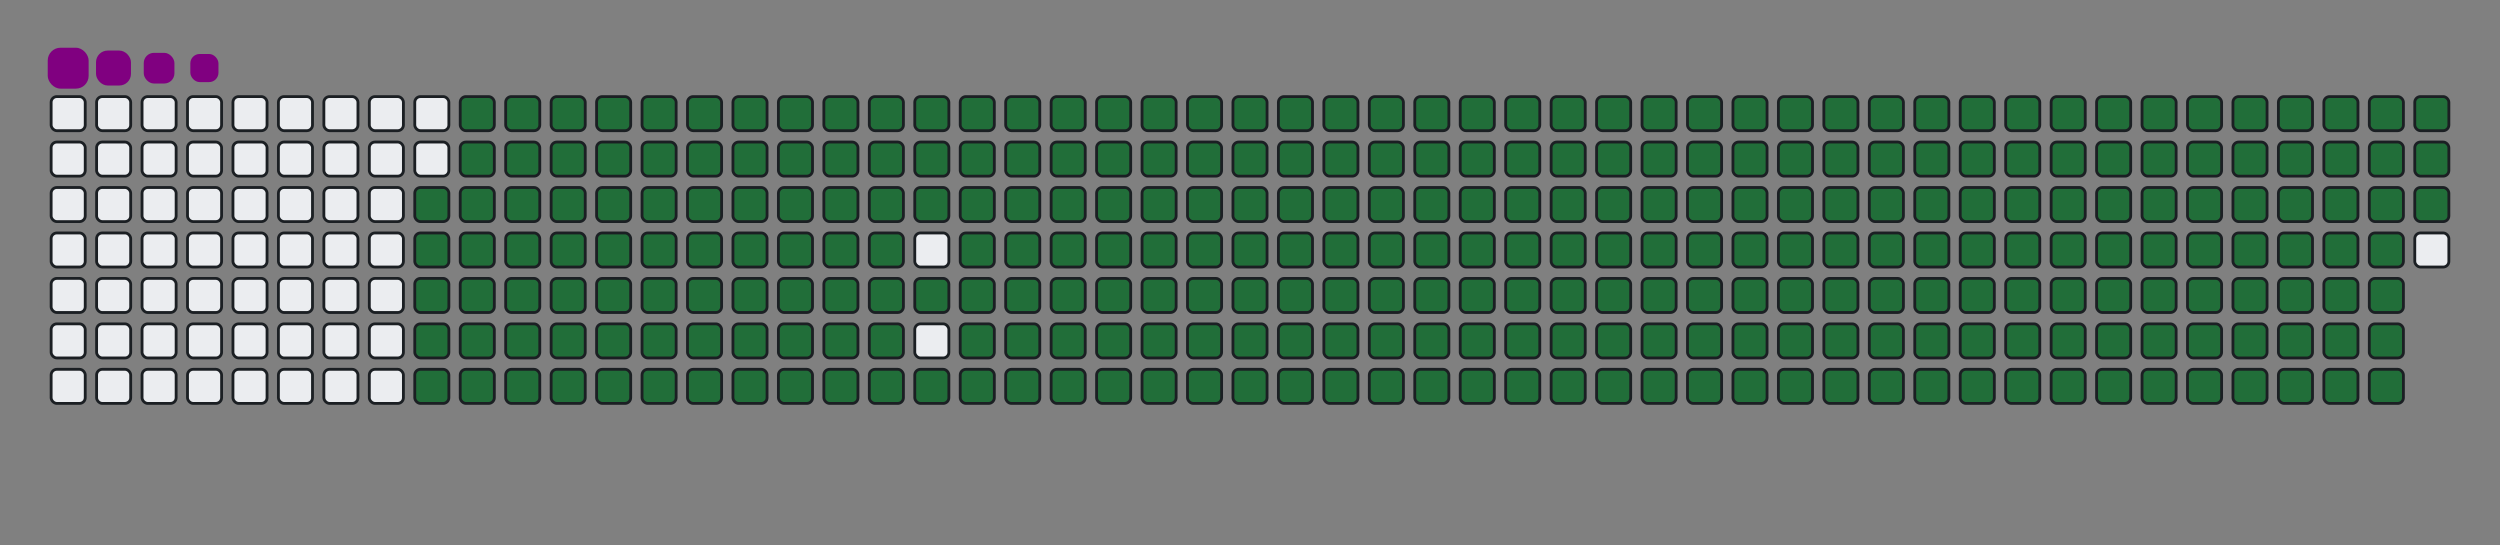 <svg viewBox="-16 -32 880 192" width="880" height="192" xmlns="http://www.w3.org/2000/svg"><rect x="-16" y="-32" width="880" height="192" fill="#808080" stroke="none"/><desc>Generated with https://github.com/Platane/snk</desc><style>:root{--cb:#1b1f230a;--cs:purple;--ce:#ebedf0;--c0:#ebedf0;--c1:#9be9a8;--c2:#40c463;--c3:#30a14e;--c4:#216e39}.c{shape-rendering:geometricPrecision;fill:#ebedf0;stroke-width:1px;stroke:#1b1f230a;animation:none 38300ms linear infinite;width:12px;height:12px}@keyframes c0{48.82%{fill:#216e39}48.84%,100%{fill:#ebedf0}}.c.c0{fill:#216e39;animation-name:c0}@keyframes c1{48.55%{fill:#216e39}48.57%,100%{fill:#ebedf0}}.c.c1{fill:#216e39;animation-name:c1}@keyframes c2{72.31%{fill:#216e39}72.33%,100%{fill:#ebedf0}}.c.c2{fill:#216e39;animation-name:c2}@keyframes c3{72.05%{fill:#216e39}72.07%,100%{fill:#ebedf0}}.c.c3{fill:#216e39;animation-name:c3}@keyframes c4{95.81%{fill:#216e39}95.83%,100%{fill:#ebedf0}}.c.c4{fill:#216e39;animation-name:c4}@keyframes c5{2.6%{fill:#216e39}2.62%,100%{fill:#ebedf0}}.c.c5{fill:#216e39;animation-name:c5}@keyframes c6{25.32%{fill:#216e39}25.34%,100%{fill:#ebedf0}}.c.c6{fill:#216e39;animation-name:c6}@keyframes c7{25.58%{fill:#216e39}25.6%,100%{fill:#ebedf0}}.c.c7{fill:#216e39;animation-name:c7}@keyframes c8{48.29%{fill:#216e39}48.31%,100%{fill:#ebedf0}}.c.c8{fill:#216e39;animation-name:c8}@keyframes c9{49.6%{fill:#216e39}49.62%,100%{fill:#ebedf0}}.c.c9{fill:#216e39;animation-name:c9}@keyframes ca{71.79%{fill:#216e39}71.81%,100%{fill:#ebedf0}}.c.ca{fill:#216e39;animation-name:ca}@keyframes cb{73.1%{fill:#216e39}73.12%,100%{fill:#ebedf0}}.c.cb{fill:#216e39;animation-name:cb}@keyframes cc{2.86%{fill:#216e39}2.88%,100%{fill:#ebedf0}}.c.cc{fill:#216e39;animation-name:cc}@keyframes cd{25.06%{fill:#216e39}25.08%,100%{fill:#ebedf0}}.c.cd{fill:#216e39;animation-name:cd}@keyframes ce{25.84%{fill:#216e39}25.86%,100%{fill:#ebedf0}}.c.ce{fill:#216e39;animation-name:ce}@keyframes cf{48.03%{fill:#216e39}48.05%,100%{fill:#ebedf0}}.c.cf{fill:#216e39;animation-name:cf}@keyframes cg{49.86%{fill:#216e39}49.88%,100%{fill:#ebedf0}}.c.cg{fill:#216e39;animation-name:cg}@keyframes ch{71.53%{fill:#216e39}71.55%,100%{fill:#ebedf0}}.c.ch{fill:#216e39;animation-name:ch}@keyframes ci{73.36%{fill:#216e39}73.38%,100%{fill:#ebedf0}}.c.ci{fill:#216e39;animation-name:ci}@keyframes cj{3.12%{fill:#216e39}3.14%,100%{fill:#ebedf0}}.c.cj{fill:#216e39;animation-name:cj}@keyframes ck{24.79%{fill:#216e39}24.81%,100%{fill:#ebedf0}}.c.ck{fill:#216e39;animation-name:ck}@keyframes cl{26.1%{fill:#216e39}26.12%,100%{fill:#ebedf0}}.c.cl{fill:#216e39;animation-name:cl}@keyframes cm{47.77%{fill:#216e39}47.79%,100%{fill:#ebedf0}}.c.cm{fill:#216e39;animation-name:cm}@keyframes cn{50.12%{fill:#216e39}50.14%,100%{fill:#ebedf0}}.c.cn{fill:#216e39;animation-name:cn}@keyframes co{71.27%{fill:#216e39}71.29%,100%{fill:#ebedf0}}.c.co{fill:#216e39;animation-name:co}@keyframes cp{73.62%{fill:#216e39}73.64%,100%{fill:#ebedf0}}.c.cp{fill:#216e39;animation-name:cp}@keyframes cq{3.38%{fill:#216e39}3.4%,100%{fill:#ebedf0}}.c.cq{fill:#216e39;animation-name:cq}@keyframes cr{24.53%{fill:#216e39}24.55%,100%{fill:#ebedf0}}.c.cr{fill:#216e39;animation-name:cr}@keyframes cs{26.36%{fill:#216e39}26.38%,100%{fill:#ebedf0}}.c.cs{fill:#216e39;animation-name:cs}@keyframes ct{47.51%{fill:#216e39}47.53%,100%{fill:#ebedf0}}.c.ct{fill:#216e39;animation-name:ct}@keyframes cu{50.38%{fill:#216e39}50.4%,100%{fill:#ebedf0}}.c.cu{fill:#216e39;animation-name:cu}@keyframes cv{71.01%{fill:#216e39}71.03%,100%{fill:#ebedf0}}.c.cv{fill:#216e39;animation-name:cv}@keyframes cw{73.88%{fill:#216e39}73.9%,100%{fill:#ebedf0}}.c.cw{fill:#216e39;animation-name:cw}@keyframes cx{3.65%{fill:#216e39}3.67%,100%{fill:#ebedf0}}.c.cx{fill:#216e39;animation-name:cx}@keyframes cy{24.27%{fill:#216e39}24.29%,100%{fill:#ebedf0}}.c.cy{fill:#216e39;animation-name:cy}@keyframes cz{26.62%{fill:#216e39}26.64%,100%{fill:#ebedf0}}.c.cz{fill:#216e39;animation-name:cz}@keyframes c10{47.25%{fill:#216e39}47.27%,100%{fill:#ebedf0}}.c.c10{fill:#216e39;animation-name:c10}@keyframes c11{50.64%{fill:#216e39}50.66%,100%{fill:#ebedf0}}.c.c11{fill:#216e39;animation-name:c11}@keyframes c12{70.75%{fill:#216e39}70.77%,100%{fill:#ebedf0}}.c.c12{fill:#216e39;animation-name:c12}@keyframes c13{74.14%{fill:#216e39}74.16%,100%{fill:#ebedf0}}.c.c13{fill:#216e39;animation-name:c13}@keyframes c14{3.91%{fill:#216e39}3.93%,100%{fill:#ebedf0}}.c.c14{fill:#216e39;animation-name:c14}@keyframes c15{24.01%{fill:#216e39}24.03%,100%{fill:#ebedf0}}.c.c15{fill:#216e39;animation-name:c15}@keyframes c16{26.88%{fill:#216e39}26.9%,100%{fill:#ebedf0}}.c.c16{fill:#216e39;animation-name:c16}@keyframes c17{46.99%{fill:#216e39}47.01%,100%{fill:#ebedf0}}.c.c17{fill:#216e39;animation-name:c17}@keyframes c18{50.9%{fill:#216e39}50.92%,100%{fill:#ebedf0}}.c.c18{fill:#216e39;animation-name:c18}@keyframes c19{70.49%{fill:#216e39}70.51%,100%{fill:#ebedf0}}.c.c19{fill:#216e39;animation-name:c19}@keyframes c1a{74.4%{fill:#216e39}74.42%,100%{fill:#ebedf0}}.c.c1a{fill:#216e39;animation-name:c1a}@keyframes c1b{4.17%{fill:#216e39}4.19%,100%{fill:#ebedf0}}.c.c1b{fill:#216e39;animation-name:c1b}@keyframes c1c{23.75%{fill:#216e39}23.77%,100%{fill:#ebedf0}}.c.c1c{fill:#216e39;animation-name:c1c}@keyframes c1d{27.14%{fill:#216e39}27.16%,100%{fill:#ebedf0}}.c.c1d{fill:#216e39;animation-name:c1d}@keyframes c1e{46.73%{fill:#216e39}46.75%,100%{fill:#ebedf0}}.c.c1e{fill:#216e39;animation-name:c1e}@keyframes c1f{51.16%{fill:#216e39}51.18%,100%{fill:#ebedf0}}.c.c1f{fill:#216e39;animation-name:c1f}@keyframes c1g{70.22%{fill:#216e39}70.24%,100%{fill:#ebedf0}}.c.c1g{fill:#216e39;animation-name:c1g}@keyframes c1h{74.66%{fill:#216e39}74.68%,100%{fill:#ebedf0}}.c.c1h{fill:#216e39;animation-name:c1h}@keyframes c1i{4.43%{fill:#216e39}4.45%,100%{fill:#ebedf0}}.c.c1i{fill:#216e39;animation-name:c1i}@keyframes c1j{23.49%{fill:#216e39}23.51%,100%{fill:#ebedf0}}.c.c1j{fill:#216e39;animation-name:c1j}@keyframes c1k{27.41%{fill:#216e39}27.43%,100%{fill:#ebedf0}}.c.c1k{fill:#216e39;animation-name:c1k}@keyframes c1l{46.47%{fill:#216e39}46.49%,100%{fill:#ebedf0}}.c.c1l{fill:#216e39;animation-name:c1l}@keyframes c1m{51.43%{fill:#216e39}51.45%,100%{fill:#ebedf0}}.c.c1m{fill:#216e39;animation-name:c1m}@keyframes c1n{69.96%{fill:#216e39}69.98%,100%{fill:#ebedf0}}.c.c1n{fill:#216e39;animation-name:c1n}@keyframes c1o{74.92%{fill:#216e39}74.94%,100%{fill:#ebedf0}}.c.c1o{fill:#216e39;animation-name:c1o}@keyframes c1p{4.69%{fill:#216e39}4.71%,100%{fill:#ebedf0}}.c.c1p{fill:#216e39;animation-name:c1p}@keyframes c1q{23.23%{fill:#216e39}23.25%,100%{fill:#ebedf0}}.c.c1q{fill:#216e39;animation-name:c1q}@keyframes c1r{27.67%{fill:#216e39}27.69%,100%{fill:#ebedf0}}.c.c1r{fill:#216e39;animation-name:c1r}@keyframes c1s{46.2%{fill:#216e39}46.22%,100%{fill:#ebedf0}}.c.c1s{fill:#216e39;animation-name:c1s}@keyframes c1t{51.69%{fill:#216e39}51.71%,100%{fill:#ebedf0}}.c.c1t{fill:#216e39;animation-name:c1t}@keyframes c1u{69.7%{fill:#216e39}69.72%,100%{fill:#ebedf0}}.c.c1u{fill:#216e39;animation-name:c1u}@keyframes c1v{75.19%{fill:#216e39}75.21%,100%{fill:#ebedf0}}.c.c1v{fill:#216e39;animation-name:c1v}@keyframes c1w{4.95%{fill:#216e39}4.97%,100%{fill:#ebedf0}}.c.c1w{fill:#216e39;animation-name:c1w}@keyframes c1x{22.97%{fill:#216e39}22.99%,100%{fill:#ebedf0}}.c.c1x{fill:#216e39;animation-name:c1x}@keyframes c1y{27.93%{fill:#216e39}27.95%,100%{fill:#ebedf0}}.c.c1y{fill:#216e39;animation-name:c1y}@keyframes c1z{45.94%{fill:#216e39}45.96%,100%{fill:#ebedf0}}.c.c1z{fill:#216e39;animation-name:c1z}@keyframes c20{51.95%{fill:#216e39}51.97%,100%{fill:#ebedf0}}.c.c20{fill:#216e39;animation-name:c20}@keyframes c21{69.44%{fill:#216e39}69.46%,100%{fill:#ebedf0}}.c.c21{fill:#216e39;animation-name:c21}@keyframes c22{75.45%{fill:#216e39}75.47%,100%{fill:#ebedf0}}.c.c22{fill:#216e39;animation-name:c22}@keyframes c23{5.21%{fill:#216e39}5.23%,100%{fill:#ebedf0}}.c.c23{fill:#216e39;animation-name:c23}@keyframes c24{22.71%{fill:#216e39}22.73%,100%{fill:#ebedf0}}.c.c24{fill:#216e39;animation-name:c24}@keyframes c25{28.19%{fill:#216e39}28.21%,100%{fill:#ebedf0}}.c.c25{fill:#216e39;animation-name:c25}@keyframes c26{52.21%{fill:#216e39}52.23%,100%{fill:#ebedf0}}.c.c26{fill:#216e39;animation-name:c26}@keyframes c27{75.71%{fill:#216e39}75.73%,100%{fill:#ebedf0}}.c.c27{fill:#216e39;animation-name:c27}@keyframes c28{5.47%{fill:#216e39}5.49%,100%{fill:#ebedf0}}.c.c28{fill:#216e39;animation-name:c28}@keyframes c29{22.44%{fill:#216e39}22.46%,100%{fill:#ebedf0}}.c.c29{fill:#216e39;animation-name:c29}@keyframes c2a{28.45%{fill:#216e39}28.47%,100%{fill:#ebedf0}}.c.c2a{fill:#216e39;animation-name:c2a}@keyframes c2b{45.42%{fill:#216e39}45.44%,100%{fill:#ebedf0}}.c.c2b{fill:#216e39;animation-name:c2b}@keyframes c2c{52.47%{fill:#216e39}52.49%,100%{fill:#ebedf0}}.c.c2c{fill:#216e39;animation-name:c2c}@keyframes c2d{68.92%{fill:#216e39}68.94%,100%{fill:#ebedf0}}.c.c2d{fill:#216e39;animation-name:c2d}@keyframes c2e{75.97%{fill:#216e39}75.99%,100%{fill:#ebedf0}}.c.c2e{fill:#216e39;animation-name:c2e}@keyframes c2f{5.73%{fill:#216e39}5.75%,100%{fill:#ebedf0}}.c.c2f{fill:#216e39;animation-name:c2f}@keyframes c2g{22.18%{fill:#216e39}22.2%,100%{fill:#ebedf0}}.c.c2g{fill:#216e39;animation-name:c2g}@keyframes c2h{28.71%{fill:#216e39}28.73%,100%{fill:#ebedf0}}.c.c2h{fill:#216e39;animation-name:c2h}@keyframes c2i{45.16%{fill:#216e39}45.18%,100%{fill:#ebedf0}}.c.c2i{fill:#216e39;animation-name:c2i}@keyframes c2j{52.73%{fill:#216e39}52.75%,100%{fill:#ebedf0}}.c.c2j{fill:#216e39;animation-name:c2j}@keyframes c2k{68.66%{fill:#216e39}68.68%,100%{fill:#ebedf0}}.c.c2k{fill:#216e39;animation-name:c2k}@keyframes c2l{76.23%{fill:#216e39}76.25%,100%{fill:#ebedf0}}.c.c2l{fill:#216e39;animation-name:c2l}@keyframes c2m{6%{fill:#216e39}6.02%,100%{fill:#ebedf0}}.c.c2m{fill:#216e39;animation-name:c2m}@keyframes c2n{21.92%{fill:#216e39}21.94%,100%{fill:#ebedf0}}.c.c2n{fill:#216e39;animation-name:c2n}@keyframes c2o{28.97%{fill:#216e39}28.99%,100%{fill:#ebedf0}}.c.c2o{fill:#216e39;animation-name:c2o}@keyframes c2p{44.9%{fill:#216e39}44.92%,100%{fill:#ebedf0}}.c.c2p{fill:#216e39;animation-name:c2p}@keyframes c2q{52.99%{fill:#216e39}53.01%,100%{fill:#ebedf0}}.c.c2q{fill:#216e39;animation-name:c2q}@keyframes c2r{68.4%{fill:#216e39}68.42%,100%{fill:#ebedf0}}.c.c2r{fill:#216e39;animation-name:c2r}@keyframes c2s{76.49%{fill:#216e39}76.51%,100%{fill:#ebedf0}}.c.c2s{fill:#216e39;animation-name:c2s}@keyframes c2t{6.26%{fill:#216e39}6.28%,100%{fill:#ebedf0}}.c.c2t{fill:#216e39;animation-name:c2t}@keyframes c2u{21.66%{fill:#216e39}21.68%,100%{fill:#ebedf0}}.c.c2u{fill:#216e39;animation-name:c2u}@keyframes c2v{29.23%{fill:#216e39}29.25%,100%{fill:#ebedf0}}.c.c2v{fill:#216e39;animation-name:c2v}@keyframes c2w{44.64%{fill:#216e39}44.66%,100%{fill:#ebedf0}}.c.c2w{fill:#216e39;animation-name:c2w}@keyframes c2x{53.25%{fill:#216e39}53.27%,100%{fill:#ebedf0}}.c.c2x{fill:#216e39;animation-name:c2x}@keyframes c2y{68.14%{fill:#216e39}68.16%,100%{fill:#ebedf0}}.c.c2y{fill:#216e39;animation-name:c2y}@keyframes c2z{76.75%{fill:#216e39}76.77%,100%{fill:#ebedf0}}.c.c2z{fill:#216e39;animation-name:c2z}@keyframes c30{6.52%{fill:#216e39}6.54%,100%{fill:#ebedf0}}.c.c30{fill:#216e39;animation-name:c30}@keyframes c31{21.4%{fill:#216e39}21.42%,100%{fill:#ebedf0}}.c.c31{fill:#216e39;animation-name:c31}@keyframes c32{29.49%{fill:#216e39}29.51%,100%{fill:#ebedf0}}.c.c32{fill:#216e39;animation-name:c32}@keyframes c33{44.38%{fill:#216e39}44.4%,100%{fill:#ebedf0}}.c.c33{fill:#216e39;animation-name:c33}@keyframes c34{53.51%{fill:#216e39}53.53%,100%{fill:#ebedf0}}.c.c34{fill:#216e39;animation-name:c34}@keyframes c35{67.88%{fill:#216e39}67.9%,100%{fill:#ebedf0}}.c.c35{fill:#216e39;animation-name:c35}@keyframes c36{77.01%{fill:#216e39}77.03%,100%{fill:#ebedf0}}.c.c36{fill:#216e39;animation-name:c36}@keyframes c37{6.78%{fill:#216e39}6.8%,100%{fill:#ebedf0}}.c.c37{fill:#216e39;animation-name:c37}@keyframes c38{21.14%{fill:#216e39}21.16%,100%{fill:#ebedf0}}.c.c38{fill:#216e39;animation-name:c38}@keyframes c39{29.76%{fill:#216e39}29.78%,100%{fill:#ebedf0}}.c.c39{fill:#216e39;animation-name:c39}@keyframes c3a{44.12%{fill:#216e39}44.14%,100%{fill:#ebedf0}}.c.c3a{fill:#216e39;animation-name:c3a}@keyframes c3b{53.78%{fill:#216e39}53.8%,100%{fill:#ebedf0}}.c.c3b{fill:#216e39;animation-name:c3b}@keyframes c3c{67.61%{fill:#216e39}67.63%,100%{fill:#ebedf0}}.c.c3c{fill:#216e39;animation-name:c3c}@keyframes c3d{77.27%{fill:#216e39}77.29%,100%{fill:#ebedf0}}.c.c3d{fill:#216e39;animation-name:c3d}@keyframes c3e{7.04%{fill:#216e39}7.06%,100%{fill:#ebedf0}}.c.c3e{fill:#216e39;animation-name:c3e}@keyframes c3f{20.88%{fill:#216e39}20.9%,100%{fill:#ebedf0}}.c.c3f{fill:#216e39;animation-name:c3f}@keyframes c3g{30.02%{fill:#216e39}30.04%,100%{fill:#ebedf0}}.c.c3g{fill:#216e39;animation-name:c3g}@keyframes c3h{43.85%{fill:#216e39}43.87%,100%{fill:#ebedf0}}.c.c3h{fill:#216e39;animation-name:c3h}@keyframes c3i{54.04%{fill:#216e39}54.06%,100%{fill:#ebedf0}}.c.c3i{fill:#216e39;animation-name:c3i}@keyframes c3j{67.35%{fill:#216e39}67.37%,100%{fill:#ebedf0}}.c.c3j{fill:#216e39;animation-name:c3j}@keyframes c3k{77.54%{fill:#216e39}77.56%,100%{fill:#ebedf0}}.c.c3k{fill:#216e39;animation-name:c3k}@keyframes c3l{7.3%{fill:#216e39}7.32%,100%{fill:#ebedf0}}.c.c3l{fill:#216e39;animation-name:c3l}@keyframes c3m{20.62%{fill:#216e39}20.64%,100%{fill:#ebedf0}}.c.c3m{fill:#216e39;animation-name:c3m}@keyframes c3n{30.28%{fill:#216e39}30.3%,100%{fill:#ebedf0}}.c.c3n{fill:#216e39;animation-name:c3n}@keyframes c3o{43.59%{fill:#216e39}43.61%,100%{fill:#ebedf0}}.c.c3o{fill:#216e39;animation-name:c3o}@keyframes c3p{54.3%{fill:#216e39}54.32%,100%{fill:#ebedf0}}.c.c3p{fill:#216e39;animation-name:c3p}@keyframes c3q{67.09%{fill:#216e39}67.11%,100%{fill:#ebedf0}}.c.c3q{fill:#216e39;animation-name:c3q}@keyframes c3r{77.8%{fill:#216e39}77.82%,100%{fill:#ebedf0}}.c.c3r{fill:#216e39;animation-name:c3r}@keyframes c3s{7.56%{fill:#216e39}7.58%,100%{fill:#ebedf0}}.c.c3s{fill:#216e39;animation-name:c3s}@keyframes c3t{20.36%{fill:#216e39}20.38%,100%{fill:#ebedf0}}.c.c3t{fill:#216e39;animation-name:c3t}@keyframes c3u{30.54%{fill:#216e39}30.56%,100%{fill:#ebedf0}}.c.c3u{fill:#216e39;animation-name:c3u}@keyframes c3v{43.33%{fill:#216e39}43.35%,100%{fill:#ebedf0}}.c.c3v{fill:#216e39;animation-name:c3v}@keyframes c3w{54.56%{fill:#216e39}54.58%,100%{fill:#ebedf0}}.c.c3w{fill:#216e39;animation-name:c3w}@keyframes c3x{66.83%{fill:#216e39}66.85%,100%{fill:#ebedf0}}.c.c3x{fill:#216e39;animation-name:c3x}@keyframes c3y{78.06%{fill:#216e39}78.08%,100%{fill:#ebedf0}}.c.c3y{fill:#216e39;animation-name:c3y}@keyframes c3z{7.82%{fill:#216e39}7.84%,100%{fill:#ebedf0}}.c.c3z{fill:#216e39;animation-name:c3z}@keyframes c40{20.09%{fill:#216e39}20.11%,100%{fill:#ebedf0}}.c.c40{fill:#216e39;animation-name:c40}@keyframes c41{30.8%{fill:#216e39}30.82%,100%{fill:#ebedf0}}.c.c41{fill:#216e39;animation-name:c41}@keyframes c42{43.07%{fill:#216e39}43.09%,100%{fill:#ebedf0}}.c.c42{fill:#216e39;animation-name:c42}@keyframes c43{54.82%{fill:#216e39}54.84%,100%{fill:#ebedf0}}.c.c43{fill:#216e39;animation-name:c43}@keyframes c44{66.57%{fill:#216e39}66.59%,100%{fill:#ebedf0}}.c.c44{fill:#216e39;animation-name:c44}@keyframes c45{78.32%{fill:#216e39}78.34%,100%{fill:#ebedf0}}.c.c45{fill:#216e39;animation-name:c45}@keyframes c46{8.08%{fill:#216e39}8.1%,100%{fill:#ebedf0}}.c.c46{fill:#216e39;animation-name:c46}@keyframes c47{19.83%{fill:#216e39}19.85%,100%{fill:#ebedf0}}.c.c47{fill:#216e39;animation-name:c47}@keyframes c48{31.06%{fill:#216e39}31.08%,100%{fill:#ebedf0}}.c.c48{fill:#216e39;animation-name:c48}@keyframes c49{42.81%{fill:#216e39}42.83%,100%{fill:#ebedf0}}.c.c49{fill:#216e39;animation-name:c49}@keyframes c4a{55.08%{fill:#216e39}55.1%,100%{fill:#ebedf0}}.c.c4a{fill:#216e39;animation-name:c4a}@keyframes c4b{66.31%{fill:#216e39}66.33%,100%{fill:#ebedf0}}.c.c4b{fill:#216e39;animation-name:c4b}@keyframes c4c{78.58%{fill:#216e39}78.6%,100%{fill:#ebedf0}}.c.c4c{fill:#216e39;animation-name:c4c}@keyframes c4d{8.35%{fill:#216e39}8.37%,100%{fill:#ebedf0}}.c.c4d{fill:#216e39;animation-name:c4d}@keyframes c4e{19.57%{fill:#216e39}19.59%,100%{fill:#ebedf0}}.c.c4e{fill:#216e39;animation-name:c4e}@keyframes c4f{31.32%{fill:#216e39}31.34%,100%{fill:#ebedf0}}.c.c4f{fill:#216e39;animation-name:c4f}@keyframes c4g{42.55%{fill:#216e39}42.57%,100%{fill:#ebedf0}}.c.c4g{fill:#216e39;animation-name:c4g}@keyframes c4h{55.34%{fill:#216e39}55.36%,100%{fill:#ebedf0}}.c.c4h{fill:#216e39;animation-name:c4h}@keyframes c4i{66.05%{fill:#216e39}66.07%,100%{fill:#ebedf0}}.c.c4i{fill:#216e39;animation-name:c4i}@keyframes c4j{78.84%{fill:#216e39}78.86%,100%{fill:#ebedf0}}.c.c4j{fill:#216e39;animation-name:c4j}@keyframes c4k{8.61%{fill:#216e39}8.63%,100%{fill:#ebedf0}}.c.c4k{fill:#216e39;animation-name:c4k}@keyframes c4l{19.31%{fill:#216e39}19.33%,100%{fill:#ebedf0}}.c.c4l{fill:#216e39;animation-name:c4l}@keyframes c4m{31.58%{fill:#216e39}31.6%,100%{fill:#ebedf0}}.c.c4m{fill:#216e39;animation-name:c4m}@keyframes c4n{42.29%{fill:#216e39}42.31%,100%{fill:#ebedf0}}.c.c4n{fill:#216e39;animation-name:c4n}@keyframes c4o{55.6%{fill:#216e39}55.62%,100%{fill:#ebedf0}}.c.c4o{fill:#216e39;animation-name:c4o}@keyframes c4p{65.79%{fill:#216e39}65.81%,100%{fill:#ebedf0}}.c.c4p{fill:#216e39;animation-name:c4p}@keyframes c4q{79.1%{fill:#216e39}79.12%,100%{fill:#ebedf0}}.c.c4q{fill:#216e39;animation-name:c4q}@keyframes c4r{8.87%{fill:#216e39}8.89%,100%{fill:#ebedf0}}.c.c4r{fill:#216e39;animation-name:c4r}@keyframes c4s{19.05%{fill:#216e39}19.07%,100%{fill:#ebedf0}}.c.c4s{fill:#216e39;animation-name:c4s}@keyframes c4t{31.84%{fill:#216e39}31.86%,100%{fill:#ebedf0}}.c.c4t{fill:#216e39;animation-name:c4t}@keyframes c4u{42.03%{fill:#216e39}42.05%,100%{fill:#ebedf0}}.c.c4u{fill:#216e39;animation-name:c4u}@keyframes c4v{55.86%{fill:#216e39}55.88%,100%{fill:#ebedf0}}.c.c4v{fill:#216e39;animation-name:c4v}@keyframes c4w{65.53%{fill:#216e39}65.55%,100%{fill:#ebedf0}}.c.c4w{fill:#216e39;animation-name:c4w}@keyframes c4x{79.36%{fill:#216e39}79.38%,100%{fill:#ebedf0}}.c.c4x{fill:#216e39;animation-name:c4x}@keyframes c4y{9.13%{fill:#216e39}9.15%,100%{fill:#ebedf0}}.c.c4y{fill:#216e39;animation-name:c4y}@keyframes c4z{18.79%{fill:#216e39}18.81%,100%{fill:#ebedf0}}.c.c4z{fill:#216e39;animation-name:c4z}@keyframes c50{32.1%{fill:#216e39}32.12%,100%{fill:#ebedf0}}.c.c50{fill:#216e39;animation-name:c50}@keyframes c51{41.77%{fill:#216e39}41.79%,100%{fill:#ebedf0}}.c.c51{fill:#216e39;animation-name:c51}@keyframes c52{56.13%{fill:#216e39}56.15%,100%{fill:#ebedf0}}.c.c52{fill:#216e39;animation-name:c52}@keyframes c53{65.26%{fill:#216e39}65.28%,100%{fill:#ebedf0}}.c.c53{fill:#216e39;animation-name:c53}@keyframes c54{79.62%{fill:#216e39}79.64%,100%{fill:#ebedf0}}.c.c54{fill:#216e39;animation-name:c54}@keyframes c55{9.39%{fill:#216e39}9.41%,100%{fill:#ebedf0}}.c.c55{fill:#216e39;animation-name:c55}@keyframes c56{18.53%{fill:#216e39}18.55%,100%{fill:#ebedf0}}.c.c56{fill:#216e39;animation-name:c56}@keyframes c57{32.37%{fill:#216e39}32.39%,100%{fill:#ebedf0}}.c.c57{fill:#216e39;animation-name:c57}@keyframes c58{41.5%{fill:#216e39}41.52%,100%{fill:#ebedf0}}.c.c58{fill:#216e39;animation-name:c58}@keyframes c59{56.39%{fill:#216e39}56.41%,100%{fill:#ebedf0}}.c.c59{fill:#216e39;animation-name:c59}@keyframes c5a{65%{fill:#216e39}65.02%,100%{fill:#ebedf0}}.c.c5a{fill:#216e39;animation-name:c5a}@keyframes c5b{79.89%{fill:#216e39}79.91%,100%{fill:#ebedf0}}.c.c5b{fill:#216e39;animation-name:c5b}@keyframes c5c{9.65%{fill:#216e39}9.67%,100%{fill:#ebedf0}}.c.c5c{fill:#216e39;animation-name:c5c}@keyframes c5d{18.27%{fill:#216e39}18.29%,100%{fill:#ebedf0}}.c.c5d{fill:#216e39;animation-name:c5d}@keyframes c5e{32.63%{fill:#216e39}32.65%,100%{fill:#ebedf0}}.c.c5e{fill:#216e39;animation-name:c5e}@keyframes c5f{41.24%{fill:#216e39}41.26%,100%{fill:#ebedf0}}.c.c5f{fill:#216e39;animation-name:c5f}@keyframes c5g{56.65%{fill:#216e39}56.67%,100%{fill:#ebedf0}}.c.c5g{fill:#216e39;animation-name:c5g}@keyframes c5h{64.74%{fill:#216e39}64.76%,100%{fill:#ebedf0}}.c.c5h{fill:#216e39;animation-name:c5h}@keyframes c5i{80.15%{fill:#216e39}80.17%,100%{fill:#ebedf0}}.c.c5i{fill:#216e39;animation-name:c5i}@keyframes c5j{9.91%{fill:#216e39}9.93%,100%{fill:#ebedf0}}.c.c5j{fill:#216e39;animation-name:c5j}@keyframes c5k{18.01%{fill:#216e39}18.03%,100%{fill:#ebedf0}}.c.c5k{fill:#216e39;animation-name:c5k}@keyframes c5l{32.89%{fill:#216e39}32.91%,100%{fill:#ebedf0}}.c.c5l{fill:#216e39;animation-name:c5l}@keyframes c5m{40.98%{fill:#216e39}41%,100%{fill:#ebedf0}}.c.c5m{fill:#216e39;animation-name:c5m}@keyframes c5n{56.91%{fill:#216e39}56.93%,100%{fill:#ebedf0}}.c.c5n{fill:#216e39;animation-name:c5n}@keyframes c5o{64.48%{fill:#216e39}64.5%,100%{fill:#ebedf0}}.c.c5o{fill:#216e39;animation-name:c5o}@keyframes c5p{80.41%{fill:#216e39}80.43%,100%{fill:#ebedf0}}.c.c5p{fill:#216e39;animation-name:c5p}@keyframes c5q{10.17%{fill:#216e39}10.19%,100%{fill:#ebedf0}}.c.c5q{fill:#216e39;animation-name:c5q}@keyframes c5r{17.74%{fill:#216e39}17.76%,100%{fill:#ebedf0}}.c.c5r{fill:#216e39;animation-name:c5r}@keyframes c5s{33.15%{fill:#216e39}33.17%,100%{fill:#ebedf0}}.c.c5s{fill:#216e39;animation-name:c5s}@keyframes c5t{40.72%{fill:#216e39}40.74%,100%{fill:#ebedf0}}.c.c5t{fill:#216e39;animation-name:c5t}@keyframes c5u{57.17%{fill:#216e39}57.19%,100%{fill:#ebedf0}}.c.c5u{fill:#216e39;animation-name:c5u}@keyframes c5v{64.22%{fill:#216e39}64.24%,100%{fill:#ebedf0}}.c.c5v{fill:#216e39;animation-name:c5v}@keyframes c5w{80.67%{fill:#216e39}80.69%,100%{fill:#ebedf0}}.c.c5w{fill:#216e39;animation-name:c5w}@keyframes c5x{10.43%{fill:#216e39}10.45%,100%{fill:#ebedf0}}.c.c5x{fill:#216e39;animation-name:c5x}@keyframes c5y{17.48%{fill:#216e39}17.5%,100%{fill:#ebedf0}}.c.c5y{fill:#216e39;animation-name:c5y}@keyframes c5z{33.41%{fill:#216e39}33.43%,100%{fill:#ebedf0}}.c.c5z{fill:#216e39;animation-name:c5z}@keyframes c60{40.46%{fill:#216e39}40.48%,100%{fill:#ebedf0}}.c.c60{fill:#216e39;animation-name:c60}@keyframes c61{57.43%{fill:#216e39}57.45%,100%{fill:#ebedf0}}.c.c61{fill:#216e39;animation-name:c61}@keyframes c62{63.96%{fill:#216e39}63.98%,100%{fill:#ebedf0}}.c.c62{fill:#216e39;animation-name:c62}@keyframes c63{80.93%{fill:#216e39}80.95%,100%{fill:#ebedf0}}.c.c63{fill:#216e39;animation-name:c63}@keyframes c64{10.69%{fill:#216e39}10.71%,100%{fill:#ebedf0}}.c.c64{fill:#216e39;animation-name:c64}@keyframes c65{17.22%{fill:#216e39}17.24%,100%{fill:#ebedf0}}.c.c65{fill:#216e39;animation-name:c65}@keyframes c66{33.67%{fill:#216e39}33.69%,100%{fill:#ebedf0}}.c.c66{fill:#216e39;animation-name:c66}@keyframes c67{40.2%{fill:#216e39}40.22%,100%{fill:#ebedf0}}.c.c67{fill:#216e39;animation-name:c67}@keyframes c68{57.69%{fill:#216e39}57.71%,100%{fill:#ebedf0}}.c.c68{fill:#216e39;animation-name:c68}@keyframes c69{63.7%{fill:#216e39}63.72%,100%{fill:#ebedf0}}.c.c69{fill:#216e39;animation-name:c69}@keyframes c6a{81.19%{fill:#216e39}81.21%,100%{fill:#ebedf0}}.c.c6a{fill:#216e39;animation-name:c6a}@keyframes c6b{10.96%{fill:#216e39}10.98%,100%{fill:#ebedf0}}.c.c6b{fill:#216e39;animation-name:c6b}@keyframes c6c{16.96%{fill:#216e39}16.98%,100%{fill:#ebedf0}}.c.c6c{fill:#216e39;animation-name:c6c}@keyframes c6d{33.93%{fill:#216e39}33.95%,100%{fill:#ebedf0}}.c.c6d{fill:#216e39;animation-name:c6d}@keyframes c6e{39.94%{fill:#216e39}39.96%,100%{fill:#ebedf0}}.c.c6e{fill:#216e39;animation-name:c6e}@keyframes c6f{57.95%{fill:#216e39}57.97%,100%{fill:#ebedf0}}.c.c6f{fill:#216e39;animation-name:c6f}@keyframes c6g{63.44%{fill:#216e39}63.46%,100%{fill:#ebedf0}}.c.c6g{fill:#216e39;animation-name:c6g}@keyframes c6h{81.45%{fill:#216e39}81.47%,100%{fill:#ebedf0}}.c.c6h{fill:#216e39;animation-name:c6h}@keyframes c6i{11.22%{fill:#216e39}11.24%,100%{fill:#ebedf0}}.c.c6i{fill:#216e39;animation-name:c6i}@keyframes c6j{16.7%{fill:#216e39}16.72%,100%{fill:#ebedf0}}.c.c6j{fill:#216e39;animation-name:c6j}@keyframes c6k{34.19%{fill:#216e39}34.21%,100%{fill:#ebedf0}}.c.c6k{fill:#216e39;animation-name:c6k}@keyframes c6l{39.68%{fill:#216e39}39.7%,100%{fill:#ebedf0}}.c.c6l{fill:#216e39;animation-name:c6l}@keyframes c6m{58.21%{fill:#216e39}58.23%,100%{fill:#ebedf0}}.c.c6m{fill:#216e39;animation-name:c6m}@keyframes c6n{63.18%{fill:#216e39}63.2%,100%{fill:#ebedf0}}.c.c6n{fill:#216e39;animation-name:c6n}@keyframes c6o{81.71%{fill:#216e39}81.73%,100%{fill:#ebedf0}}.c.c6o{fill:#216e39;animation-name:c6o}@keyframes c6p{11.48%{fill:#216e39}11.5%,100%{fill:#ebedf0}}.c.c6p{fill:#216e39;animation-name:c6p}@keyframes c6q{16.44%{fill:#216e39}16.46%,100%{fill:#ebedf0}}.c.c6q{fill:#216e39;animation-name:c6q}@keyframes c6r{34.45%{fill:#216e39}34.47%,100%{fill:#ebedf0}}.c.c6r{fill:#216e39;animation-name:c6r}@keyframes c6s{39.42%{fill:#216e39}39.44%,100%{fill:#ebedf0}}.c.c6s{fill:#216e39;animation-name:c6s}@keyframes c6t{58.48%{fill:#216e39}58.5%,100%{fill:#ebedf0}}.c.c6t{fill:#216e39;animation-name:c6t}@keyframes c6u{62.91%{fill:#216e39}62.93%,100%{fill:#ebedf0}}.c.c6u{fill:#216e39;animation-name:c6u}@keyframes c6v{81.97%{fill:#216e39}81.99%,100%{fill:#ebedf0}}.c.c6v{fill:#216e39;animation-name:c6v}@keyframes c6w{11.74%{fill:#216e39}11.76%,100%{fill:#ebedf0}}.c.c6w{fill:#216e39;animation-name:c6w}@keyframes c6x{16.18%{fill:#216e39}16.2%,100%{fill:#ebedf0}}.c.c6x{fill:#216e39;animation-name:c6x}@keyframes c6y{34.72%{fill:#216e39}34.74%,100%{fill:#ebedf0}}.c.c6y{fill:#216e39;animation-name:c6y}@keyframes c6z{39.15%{fill:#216e39}39.17%,100%{fill:#ebedf0}}.c.c6z{fill:#216e39;animation-name:c6z}@keyframes c70{58.74%{fill:#216e39}58.76%,100%{fill:#ebedf0}}.c.c70{fill:#216e39;animation-name:c70}@keyframes c71{62.65%{fill:#216e39}62.67%,100%{fill:#ebedf0}}.c.c71{fill:#216e39;animation-name:c71}@keyframes c72{82.24%{fill:#216e39}82.26%,100%{fill:#ebedf0}}.c.c72{fill:#216e39;animation-name:c72}@keyframes c73{12%{fill:#216e39}12.02%,100%{fill:#ebedf0}}.c.c73{fill:#216e39;animation-name:c73}@keyframes c74{15.92%{fill:#216e39}15.94%,100%{fill:#ebedf0}}.c.c74{fill:#216e39;animation-name:c74}@keyframes c75{34.98%{fill:#216e39}35%,100%{fill:#ebedf0}}.c.c75{fill:#216e39;animation-name:c75}@keyframes c76{38.89%{fill:#216e39}38.91%,100%{fill:#ebedf0}}.c.c76{fill:#216e39;animation-name:c76}@keyframes c77{59%{fill:#216e39}59.02%,100%{fill:#ebedf0}}.c.c77{fill:#216e39;animation-name:c77}@keyframes c78{62.39%{fill:#216e39}62.41%,100%{fill:#ebedf0}}.c.c78{fill:#216e39;animation-name:c78}@keyframes c79{82.5%{fill:#216e39}82.52%,100%{fill:#ebedf0}}.c.c79{fill:#216e39;animation-name:c79}@keyframes c7a{12.26%{fill:#216e39}12.28%,100%{fill:#ebedf0}}.c.c7a{fill:#216e39;animation-name:c7a}@keyframes c7b{15.66%{fill:#216e39}15.68%,100%{fill:#ebedf0}}.c.c7b{fill:#216e39;animation-name:c7b}@keyframes c7c{35.24%{fill:#216e39}35.26%,100%{fill:#ebedf0}}.c.c7c{fill:#216e39;animation-name:c7c}@keyframes c7d{38.63%{fill:#216e39}38.65%,100%{fill:#ebedf0}}.c.c7d{fill:#216e39;animation-name:c7d}@keyframes c7e{59.26%{fill:#216e39}59.28%,100%{fill:#ebedf0}}.c.c7e{fill:#216e39;animation-name:c7e}@keyframes c7f{62.13%{fill:#216e39}62.15%,100%{fill:#ebedf0}}.c.c7f{fill:#216e39;animation-name:c7f}@keyframes c7g{82.76%{fill:#216e39}82.78%,100%{fill:#ebedf0}}.c.c7g{fill:#216e39;animation-name:c7g}@keyframes c7h{12.52%{fill:#216e39}12.54%,100%{fill:#ebedf0}}.c.c7h{fill:#216e39;animation-name:c7h}@keyframes c7i{15.39%{fill:#216e39}15.41%,100%{fill:#ebedf0}}.c.c7i{fill:#216e39;animation-name:c7i}@keyframes c7j{35.5%{fill:#216e39}35.52%,100%{fill:#ebedf0}}.c.c7j{fill:#216e39;animation-name:c7j}@keyframes c7k{38.37%{fill:#216e39}38.39%,100%{fill:#ebedf0}}.c.c7k{fill:#216e39;animation-name:c7k}@keyframes c7l{59.52%{fill:#216e39}59.54%,100%{fill:#ebedf0}}.c.c7l{fill:#216e39;animation-name:c7l}@keyframes c7m{61.87%{fill:#216e39}61.89%,100%{fill:#ebedf0}}.c.c7m{fill:#216e39;animation-name:c7m}@keyframes c7n{83.02%{fill:#216e39}83.04%,100%{fill:#ebedf0}}.c.c7n{fill:#216e39;animation-name:c7n}@keyframes c7o{12.78%{fill:#216e39}12.8%,100%{fill:#ebedf0}}.c.c7o{fill:#216e39;animation-name:c7o}@keyframes c7p{15.13%{fill:#216e39}15.15%,100%{fill:#ebedf0}}.c.c7p{fill:#216e39;animation-name:c7p}@keyframes c7q{35.76%{fill:#216e39}35.78%,100%{fill:#ebedf0}}.c.c7q{fill:#216e39;animation-name:c7q}@keyframes c7r{38.11%{fill:#216e39}38.13%,100%{fill:#ebedf0}}.c.c7r{fill:#216e39;animation-name:c7r}@keyframes c7s{59.78%{fill:#216e39}59.8%,100%{fill:#ebedf0}}.c.c7s{fill:#216e39;animation-name:c7s}@keyframes c7t{61.61%{fill:#216e39}61.63%,100%{fill:#ebedf0}}.c.c7t{fill:#216e39;animation-name:c7t}@keyframes c7u{83.28%{fill:#216e39}83.3%,100%{fill:#ebedf0}}.c.c7u{fill:#216e39;animation-name:c7u}@keyframes c7v{13.04%{fill:#216e39}13.06%,100%{fill:#ebedf0}}.c.c7v{fill:#216e39;animation-name:c7v}@keyframes c7w{14.87%{fill:#216e39}14.89%,100%{fill:#ebedf0}}.c.c7w{fill:#216e39;animation-name:c7w}@keyframes c7x{36.02%{fill:#216e39}36.04%,100%{fill:#ebedf0}}.c.c7x{fill:#216e39;animation-name:c7x}@keyframes c7y{37.85%{fill:#216e39}37.87%,100%{fill:#ebedf0}}.c.c7y{fill:#216e39;animation-name:c7y}@keyframes c7z{60.04%{fill:#216e39}60.06%,100%{fill:#ebedf0}}.c.c7z{fill:#216e39;animation-name:c7z}@keyframes c80{61.35%{fill:#216e39}61.37%,100%{fill:#ebedf0}}.c.c80{fill:#216e39;animation-name:c80}@keyframes c81{83.54%{fill:#216e39}83.56%,100%{fill:#ebedf0}}.c.c81{fill:#216e39;animation-name:c81}@keyframes c82{13.31%{fill:#216e39}13.33%,100%{fill:#ebedf0}}.c.c82{fill:#216e39;animation-name:c82}@keyframes c83{14.61%{fill:#216e39}14.63%,100%{fill:#ebedf0}}.c.c83{fill:#216e39;animation-name:c83}@keyframes c84{36.28%{fill:#216e39}36.3%,100%{fill:#ebedf0}}.c.c84{fill:#216e39;animation-name:c84}@keyframes c85{37.59%{fill:#216e39}37.61%,100%{fill:#ebedf0}}.c.c85{fill:#216e39;animation-name:c85}@keyframes c86{60.3%{fill:#216e39}60.32%,100%{fill:#ebedf0}}.c.c86{fill:#216e39;animation-name:c86}@keyframes c87{61.09%{fill:#216e39}61.11%,100%{fill:#ebedf0}}.c.c87{fill:#216e39;animation-name:c87}@keyframes c88{83.8%{fill:#216e39}83.82%,100%{fill:#ebedf0}}.c.c88{fill:#216e39;animation-name:c88}@keyframes c89{13.57%{fill:#216e39}13.59%,100%{fill:#ebedf0}}.c.c89{fill:#216e39;animation-name:c89}@keyframes c8a{14.35%{fill:#216e39}14.37%,100%{fill:#ebedf0}}.c.c8a{fill:#216e39;animation-name:c8a}@keyframes c8b{36.54%{fill:#216e39}36.56%,100%{fill:#ebedf0}}.c.c8b{fill:#216e39;animation-name:c8b}@keyframes c8c{37.33%{fill:#216e39}37.35%,100%{fill:#ebedf0}}.c.c8c{fill:#216e39;animation-name:c8c}@keyframes c8d{60.56%{fill:#216e39}60.58%,100%{fill:#ebedf0}}.c.c8d{fill:#216e39;animation-name:c8d}@keyframes c8e{60.83%{fill:#216e39}60.85%,100%{fill:#ebedf0}}.c.c8e{fill:#216e39;animation-name:c8e}@keyframes c8f{84.06%{fill:#216e39}84.08%,100%{fill:#ebedf0}}.c.c8f{fill:#216e39;animation-name:c8f}@keyframes c8g{13.83%{fill:#216e39}13.85%,100%{fill:#ebedf0}}.c.c8g{fill:#216e39;animation-name:c8g}@keyframes c8h{14.09%{fill:#216e39}14.11%,100%{fill:#ebedf0}}.c.c8h{fill:#216e39;animation-name:c8h}@keyframes c8i{36.8%{fill:#216e39}36.82%,100%{fill:#ebedf0}}.c.c8i{fill:#216e39;animation-name:c8i}.u{transform-origin:0 0;transform:scale(0,1);animation:none linear 38300ms infinite}@keyframes u0{2.6%{transform:scale(0.000,1)}2.62%,2.86%{transform:scale(0.003,1)}2.88%,3.12%{transform:scale(0.007,1)}3.14%,3.38%{transform:scale(0.010,1)}3.4%,3.65%{transform:scale(0.013,1)}3.67%,3.91%{transform:scale(0.016,1)}3.93%,4.17%{transform:scale(0.020,1)}4.19%,4.43%{transform:scale(0.023,1)}4.45%,4.69%{transform:scale(0.026,1)}4.71%,4.95%{transform:scale(0.029,1)}4.97%,5.21%{transform:scale(0.033,1)}5.23%,5.47%{transform:scale(0.036,1)}5.49%,5.73%{transform:scale(0.039,1)}5.75%,6%{transform:scale(0.042,1)}6.02%,6.26%{transform:scale(0.046,1)}6.28%,6.52%{transform:scale(0.049,1)}6.54%,6.78%{transform:scale(0.052,1)}6.8%,7.04%{transform:scale(0.055,1)}7.06%,7.3%{transform:scale(0.059,1)}7.32%,7.56%{transform:scale(0.062,1)}7.58%,7.82%{transform:scale(0.065,1)}7.84%,8.08%{transform:scale(0.068,1)}8.1%,8.35%{transform:scale(0.072,1)}8.37%,8.61%{transform:scale(0.075,1)}8.63%,8.87%{transform:scale(0.078,1)}8.89%,9.13%{transform:scale(0.081,1)}9.15%,9.39%{transform:scale(0.085,1)}9.41%,9.65%{transform:scale(0.088,1)}9.67%,9.91%{transform:scale(0.091,1)}9.93%,10.17%{transform:scale(0.094,1)}10.19%,10.43%{transform:scale(0.098,1)}10.45%,10.69%{transform:scale(0.101,1)}10.71%,10.96%{transform:scale(0.104,1)}10.98%,11.22%{transform:scale(0.107,1)}11.24%,11.48%{transform:scale(0.111,1)}11.5%,11.74%{transform:scale(0.114,1)}11.76%,12%{transform:scale(0.117,1)}12.02%,12.26%{transform:scale(0.121,1)}12.28%,12.52%{transform:scale(0.124,1)}12.54%,12.78%{transform:scale(0.127,1)}12.8%,13.04%{transform:scale(0.130,1)}13.06%,13.31%{transform:scale(0.134,1)}13.33%,13.57%{transform:scale(0.137,1)}13.59%,13.83%{transform:scale(0.140,1)}13.85%,14.09%{transform:scale(0.143,1)}14.11%,14.35%{transform:scale(0.147,1)}14.37%,14.61%{transform:scale(0.150,1)}14.63%,14.87%{transform:scale(0.153,1)}14.89%,15.13%{transform:scale(0.156,1)}15.15%,15.39%{transform:scale(0.160,1)}15.41%,15.66%{transform:scale(0.163,1)}15.68%,15.92%{transform:scale(0.166,1)}15.94%,16.18%{transform:scale(0.169,1)}16.2%,16.44%{transform:scale(0.173,1)}16.46%,16.7%{transform:scale(0.176,1)}16.72%,16.96%{transform:scale(0.179,1)}16.98%,17.22%{transform:scale(0.182,1)}17.24%,17.48%{transform:scale(0.186,1)}17.5%,17.74%{transform:scale(0.189,1)}17.76%,18.01%{transform:scale(0.192,1)}18.03%,18.27%{transform:scale(0.195,1)}18.29%,18.53%{transform:scale(0.199,1)}18.55%,18.79%{transform:scale(0.202,1)}18.81%,19.05%{transform:scale(0.205,1)}19.07%,19.31%{transform:scale(0.208,1)}19.33%,19.57%{transform:scale(0.212,1)}19.59%,19.83%{transform:scale(0.215,1)}19.85%,20.09%{transform:scale(0.218,1)}20.11%,20.36%{transform:scale(0.221,1)}20.38%,20.62%{transform:scale(0.225,1)}20.64%,20.88%{transform:scale(0.228,1)}20.9%,21.14%{transform:scale(0.231,1)}21.16%,21.4%{transform:scale(0.235,1)}21.42%,21.66%{transform:scale(0.238,1)}21.68%,21.92%{transform:scale(0.241,1)}21.94%,22.18%{transform:scale(0.244,1)}22.2%,22.44%{transform:scale(0.248,1)}22.46%,22.71%{transform:scale(0.251,1)}22.73%,22.97%{transform:scale(0.254,1)}22.99%,23.23%{transform:scale(0.257,1)}23.25%,23.49%{transform:scale(0.261,1)}23.51%,23.75%{transform:scale(0.264,1)}23.77%,24.01%{transform:scale(0.267,1)}24.03%,24.27%{transform:scale(0.270,1)}24.29%,24.53%{transform:scale(0.274,1)}24.55%,24.79%{transform:scale(0.277,1)}24.81%,25.06%{transform:scale(0.280,1)}25.08%,25.32%{transform:scale(0.283,1)}25.34%,25.58%{transform:scale(0.287,1)}25.6%,25.84%{transform:scale(0.290,1)}25.86%,26.1%{transform:scale(0.293,1)}26.12%,26.36%{transform:scale(0.296,1)}26.38%,26.62%{transform:scale(0.300,1)}26.64%,26.88%{transform:scale(0.303,1)}26.9%,27.14%{transform:scale(0.306,1)}27.16%,27.41%{transform:scale(0.309,1)}27.43%,27.67%{transform:scale(0.313,1)}27.69%,27.93%{transform:scale(0.316,1)}27.95%,28.19%{transform:scale(0.319,1)}28.21%,28.45%{transform:scale(0.322,1)}28.47%,28.71%{transform:scale(0.326,1)}28.73%,28.97%{transform:scale(0.329,1)}28.99%,29.23%{transform:scale(0.332,1)}29.25%,29.49%{transform:scale(0.336,1)}29.51%,29.76%{transform:scale(0.339,1)}29.78%,30.02%{transform:scale(0.342,1)}30.04%,30.28%{transform:scale(0.345,1)}30.3%,30.54%{transform:scale(0.349,1)}30.56%,30.8%{transform:scale(0.352,1)}30.82%,31.06%{transform:scale(0.355,1)}31.08%,31.32%{transform:scale(0.358,1)}31.34%,31.58%{transform:scale(0.362,1)}31.6%,31.84%{transform:scale(0.365,1)}31.86%,32.1%{transform:scale(0.368,1)}32.12%,32.37%{transform:scale(0.371,1)}32.39%,32.63%{transform:scale(0.375,1)}32.65%,32.89%{transform:scale(0.378,1)}32.91%,33.15%{transform:scale(0.381,1)}33.17%,33.41%{transform:scale(0.384,1)}33.43%,33.67%{transform:scale(0.388,1)}33.69%,33.93%{transform:scale(0.391,1)}33.95%,34.19%{transform:scale(0.394,1)}34.21%,34.45%{transform:scale(0.397,1)}34.47%,34.72%{transform:scale(0.401,1)}34.74%,34.98%{transform:scale(0.404,1)}35%,35.24%{transform:scale(0.407,1)}35.26%,35.5%{transform:scale(0.410,1)}35.52%,35.76%{transform:scale(0.414,1)}35.78%,36.02%{transform:scale(0.417,1)}36.04%,36.28%{transform:scale(0.420,1)}36.3%,36.54%{transform:scale(0.423,1)}36.56%,36.8%{transform:scale(0.427,1)}36.82%,37.33%{transform:scale(0.430,1)}37.35%,37.59%{transform:scale(0.433,1)}37.61%,37.85%{transform:scale(0.436,1)}37.87%,38.11%{transform:scale(0.440,1)}38.13%,38.37%{transform:scale(0.443,1)}38.39%,38.63%{transform:scale(0.446,1)}38.65%,38.89%{transform:scale(0.450,1)}38.91%,39.15%{transform:scale(0.453,1)}39.17%,39.42%{transform:scale(0.456,1)}39.44%,39.68%{transform:scale(0.459,1)}39.7%,39.94%{transform:scale(0.463,1)}39.96%,40.2%{transform:scale(0.466,1)}40.22%,40.46%{transform:scale(0.469,1)}40.48%,40.72%{transform:scale(0.472,1)}40.74%,40.98%{transform:scale(0.476,1)}41%,41.24%{transform:scale(0.479,1)}41.26%,41.5%{transform:scale(0.482,1)}41.52%,41.77%{transform:scale(0.485,1)}41.79%,42.03%{transform:scale(0.489,1)}42.05%,42.29%{transform:scale(0.492,1)}42.31%,42.55%{transform:scale(0.495,1)}42.57%,42.81%{transform:scale(0.498,1)}42.83%,43.07%{transform:scale(0.502,1)}43.09%,43.33%{transform:scale(0.505,1)}43.35%,43.59%{transform:scale(0.508,1)}43.61%,43.85%{transform:scale(0.511,1)}43.87%,44.12%{transform:scale(0.515,1)}44.14%,44.38%{transform:scale(0.518,1)}44.4%,44.64%{transform:scale(0.521,1)}44.66%,44.9%{transform:scale(0.524,1)}44.92%,45.16%{transform:scale(0.528,1)}45.18%,45.42%{transform:scale(0.531,1)}45.44%,45.94%{transform:scale(0.534,1)}45.96%,46.2%{transform:scale(0.537,1)}46.22%,46.47%{transform:scale(0.541,1)}46.49%,46.73%{transform:scale(0.544,1)}46.75%,46.99%{transform:scale(0.547,1)}47.01%,47.25%{transform:scale(0.550,1)}47.27%,47.51%{transform:scale(0.554,1)}47.53%,47.77%{transform:scale(0.557,1)}47.79%,48.03%{transform:scale(0.560,1)}48.05%,48.29%{transform:scale(0.564,1)}48.31%,48.55%{transform:scale(0.567,1)}48.57%,48.82%{transform:scale(0.570,1)}48.84%,49.6%{transform:scale(0.573,1)}49.62%,49.86%{transform:scale(0.577,1)}49.88%,50.12%{transform:scale(0.580,1)}50.14%,50.38%{transform:scale(0.583,1)}50.4%,50.64%{transform:scale(0.586,1)}50.66%,50.9%{transform:scale(0.590,1)}50.92%,51.16%{transform:scale(0.593,1)}51.18%,51.43%{transform:scale(0.596,1)}51.45%,51.69%{transform:scale(0.599,1)}51.71%,51.95%{transform:scale(0.603,1)}51.97%,52.21%{transform:scale(0.606,1)}52.23%,52.47%{transform:scale(0.609,1)}52.49%,52.73%{transform:scale(0.612,1)}52.75%,52.99%{transform:scale(0.616,1)}53.01%,53.25%{transform:scale(0.619,1)}53.27%,53.51%{transform:scale(0.622,1)}53.53%,53.78%{transform:scale(0.625,1)}53.8%,54.04%{transform:scale(0.629,1)}54.06%,54.3%{transform:scale(0.632,1)}54.32%,54.56%{transform:scale(0.635,1)}54.58%,54.82%{transform:scale(0.638,1)}54.84%,55.08%{transform:scale(0.642,1)}55.1%,55.34%{transform:scale(0.645,1)}55.36%,55.6%{transform:scale(0.648,1)}55.62%,55.86%{transform:scale(0.651,1)}55.88%,56.13%{transform:scale(0.655,1)}56.15%,56.39%{transform:scale(0.658,1)}56.41%,56.65%{transform:scale(0.661,1)}56.67%,56.91%{transform:scale(0.664,1)}56.93%,57.17%{transform:scale(0.668,1)}57.19%,57.43%{transform:scale(0.671,1)}57.45%,57.69%{transform:scale(0.674,1)}57.71%,57.95%{transform:scale(0.678,1)}57.97%,58.21%{transform:scale(0.681,1)}58.23%,58.48%{transform:scale(0.684,1)}58.5%,58.74%{transform:scale(0.687,1)}58.76%,59%{transform:scale(0.691,1)}59.02%,59.26%{transform:scale(0.694,1)}59.28%,59.52%{transform:scale(0.697,1)}59.54%,59.78%{transform:scale(0.700,1)}59.8%,60.04%{transform:scale(0.704,1)}60.06%,60.3%{transform:scale(0.707,1)}60.32%,60.56%{transform:scale(0.710,1)}60.58%,60.83%{transform:scale(0.713,1)}60.85%,61.09%{transform:scale(0.717,1)}61.11%,61.35%{transform:scale(0.720,1)}61.37%,61.61%{transform:scale(0.723,1)}61.63%,61.87%{transform:scale(0.726,1)}61.89%,62.13%{transform:scale(0.730,1)}62.15%,62.39%{transform:scale(0.733,1)}62.41%,62.65%{transform:scale(0.736,1)}62.67%,62.91%{transform:scale(0.739,1)}62.93%,63.18%{transform:scale(0.743,1)}63.2%,63.44%{transform:scale(0.746,1)}63.46%,63.7%{transform:scale(0.749,1)}63.72%,63.96%{transform:scale(0.752,1)}63.98%,64.22%{transform:scale(0.756,1)}64.24%,64.48%{transform:scale(0.759,1)}64.5%,64.74%{transform:scale(0.762,1)}64.76%,65%{transform:scale(0.765,1)}65.02%,65.26%{transform:scale(0.769,1)}65.28%,65.53%{transform:scale(0.772,1)}65.55%,65.79%{transform:scale(0.775,1)}65.81%,66.05%{transform:scale(0.779,1)}66.07%,66.31%{transform:scale(0.782,1)}66.33%,66.57%{transform:scale(0.785,1)}66.59%,66.83%{transform:scale(0.788,1)}66.85%,67.09%{transform:scale(0.792,1)}67.11%,67.35%{transform:scale(0.795,1)}67.37%,67.61%{transform:scale(0.798,1)}67.63%,67.88%{transform:scale(0.801,1)}67.9%,68.14%{transform:scale(0.805,1)}68.16%,68.4%{transform:scale(0.808,1)}68.42%,68.66%{transform:scale(0.811,1)}68.68%,68.92%{transform:scale(0.814,1)}68.94%,69.44%{transform:scale(0.818,1)}69.46%,69.7%{transform:scale(0.821,1)}69.72%,69.96%{transform:scale(0.824,1)}69.98%,70.22%{transform:scale(0.827,1)}70.24%,70.49%{transform:scale(0.831,1)}70.51%,70.75%{transform:scale(0.834,1)}70.77%,71.01%{transform:scale(0.837,1)}71.03%,71.27%{transform:scale(0.840,1)}71.29%,71.53%{transform:scale(0.844,1)}71.55%,71.79%{transform:scale(0.847,1)}71.81%,72.05%{transform:scale(0.850,1)}72.07%,72.31%{transform:scale(0.853,1)}72.33%,73.1%{transform:scale(0.857,1)}73.12%,73.36%{transform:scale(0.860,1)}73.38%,73.62%{transform:scale(0.863,1)}73.64%,73.88%{transform:scale(0.866,1)}73.9%,74.14%{transform:scale(0.870,1)}74.16%,74.4%{transform:scale(0.873,1)}74.42%,74.66%{transform:scale(0.876,1)}74.68%,74.92%{transform:scale(0.879,1)}74.94%,75.19%{transform:scale(0.883,1)}75.21%,75.45%{transform:scale(0.886,1)}75.47%,75.71%{transform:scale(0.889,1)}75.73%,75.97%{transform:scale(0.893,1)}75.99%,76.23%{transform:scale(0.896,1)}76.25%,76.49%{transform:scale(0.899,1)}76.51%,76.75%{transform:scale(0.902,1)}76.77%,77.01%{transform:scale(0.906,1)}77.03%,77.27%{transform:scale(0.909,1)}77.29%,77.54%{transform:scale(0.912,1)}77.56%,77.8%{transform:scale(0.915,1)}77.82%,78.06%{transform:scale(0.919,1)}78.08%,78.32%{transform:scale(0.922,1)}78.34%,78.58%{transform:scale(0.925,1)}78.6%,78.84%{transform:scale(0.928,1)}78.86%,79.1%{transform:scale(0.932,1)}79.12%,79.36%{transform:scale(0.935,1)}79.38%,79.62%{transform:scale(0.938,1)}79.64%,79.89%{transform:scale(0.941,1)}79.91%,80.15%{transform:scale(0.945,1)}80.17%,80.41%{transform:scale(0.948,1)}80.43%,80.67%{transform:scale(0.951,1)}80.69%,80.93%{transform:scale(0.954,1)}80.95%,81.19%{transform:scale(0.958,1)}81.21%,81.45%{transform:scale(0.961,1)}81.47%,81.71%{transform:scale(0.964,1)}81.73%,81.97%{transform:scale(0.967,1)}81.99%,82.24%{transform:scale(0.971,1)}82.26%,82.5%{transform:scale(0.974,1)}82.52%,82.76%{transform:scale(0.977,1)}82.78%,83.02%{transform:scale(0.980,1)}83.04%,83.28%{transform:scale(0.984,1)}83.3%,83.54%{transform:scale(0.987,1)}83.56%,83.8%{transform:scale(0.990,1)}83.82%,84.06%{transform:scale(0.993,1)}84.08%,95.81%{transform:scale(0.997,1)}95.83%,100%{transform:scale(1.000,1)}}.u.u0{fill:#216e39;animation-name:u0;transform-origin:0.0px 0}.s{shape-rendering:geometricPrecision;fill:purple;animation:none linear 38300ms infinite}@keyframes s0{0%,99.74%{transform:translate(0px,-16px)}0.26%{transform:translate(0px,0px)}13.84%{transform:translate(832px,0px)}14.1%{transform:translate(832px,16px)}25.33%{transform:translate(144px,16px)}25.59%,49.09%{transform:translate(144px,32px)}36.81%{transform:translate(832px,32px)}37.08%{transform:translate(832px,48px)}48.56%{transform:translate(128px,48px)}48.83%{transform:translate(128px,32px)}49.61%,72.58%{transform:translate(144px,64px)}60.57%{transform:translate(816px,64px)}60.84%,84.33%{transform:translate(816px,80px)}72.06%,95.56%{transform:translate(128px,80px)}72.32%{transform:translate(128px,64px)}73.11%{transform:translate(144px,96px)}84.07%{transform:translate(816px,96px)}95.82%{transform:translate(128px,96px)}96.08%{transform:translate(112px,96px)}96.87%{transform:translate(112px,48px)}97.65%{transform:translate(64px,48px)}97.91%{transform:translate(64px,32px)}98.17%{transform:translate(48px,32px)}98.96%{transform:translate(48px,-16px)}}.s.s0{transform:translate(0px,-16px);animation-name:s0}@keyframes s1{0%,99.74%{transform:translate(16px,-16px)}0.26%{transform:translate(0px,-16px)}0.52%{transform:translate(0px,0px)}14.1%{transform:translate(832px,0px)}14.36%{transform:translate(832px,16px)}25.59%{transform:translate(144px,16px)}25.85%,49.35%{transform:translate(144px,32px)}37.08%{transform:translate(832px,32px)}37.34%{transform:translate(832px,48px)}48.83%{transform:translate(128px,48px)}49.09%{transform:translate(128px,32px)}49.87%,72.85%{transform:translate(144px,64px)}60.84%{transform:translate(816px,64px)}61.1%,84.6%{transform:translate(816px,80px)}72.32%,95.82%{transform:translate(128px,80px)}72.58%{transform:translate(128px,64px)}73.37%{transform:translate(144px,96px)}84.33%{transform:translate(816px,96px)}96.08%{transform:translate(128px,96px)}96.34%{transform:translate(112px,96px)}97.13%{transform:translate(112px,48px)}97.91%{transform:translate(64px,48px)}98.17%{transform:translate(64px,32px)}98.43%{transform:translate(48px,32px)}99.22%{transform:translate(48px,-16px)}}.s.s1{transform:translate(16px,-16px);animation-name:s1}@keyframes s2{0%,99.74%{transform:translate(32px,-16px)}0.52%{transform:translate(0px,-16px)}0.78%{transform:translate(0px,0px)}14.36%{transform:translate(832px,0px)}14.62%{transform:translate(832px,16px)}25.85%{transform:translate(144px,16px)}26.11%,49.61%{transform:translate(144px,32px)}37.34%{transform:translate(832px,32px)}37.6%{transform:translate(832px,48px)}49.09%{transform:translate(128px,48px)}49.35%{transform:translate(128px,32px)}50.13%,73.11%{transform:translate(144px,64px)}61.1%{transform:translate(816px,64px)}61.36%,84.86%{transform:translate(816px,80px)}72.58%,96.08%{transform:translate(128px,80px)}72.85%{transform:translate(128px,64px)}73.63%{transform:translate(144px,96px)}84.6%{transform:translate(816px,96px)}96.34%{transform:translate(128px,96px)}96.61%{transform:translate(112px,96px)}97.39%{transform:translate(112px,48px)}98.17%{transform:translate(64px,48px)}98.43%{transform:translate(64px,32px)}98.69%{transform:translate(48px,32px)}99.48%{transform:translate(48px,-16px)}}.s.s2{transform:translate(32px,-16px);animation-name:s2}@keyframes s3{0%,99.74%{transform:translate(48px,-16px)}0.78%{transform:translate(0px,-16px)}1.04%{transform:translate(0px,0px)}14.62%{transform:translate(832px,0px)}14.88%{transform:translate(832px,16px)}26.11%{transform:translate(144px,16px)}26.37%,49.87%{transform:translate(144px,32px)}37.6%{transform:translate(832px,32px)}37.86%{transform:translate(832px,48px)}49.35%{transform:translate(128px,48px)}49.61%{transform:translate(128px,32px)}50.39%,73.37%{transform:translate(144px,64px)}61.36%{transform:translate(816px,64px)}61.62%,85.12%{transform:translate(816px,80px)}72.85%,96.34%{transform:translate(128px,80px)}73.11%{transform:translate(128px,64px)}73.89%{transform:translate(144px,96px)}84.86%{transform:translate(816px,96px)}96.61%{transform:translate(128px,96px)}96.87%{transform:translate(112px,96px)}97.65%{transform:translate(112px,48px)}98.43%{transform:translate(64px,48px)}98.69%{transform:translate(64px,32px)}98.96%{transform:translate(48px,32px)}}.s.s3{transform:translate(48px,-16px);animation-name:s3}</style><rect class="c" x="2" y="2" rx="2" ry="2"/><rect class="c" x="2" y="18" rx="2" ry="2"/><rect class="c" x="2" y="34" rx="2" ry="2"/><rect class="c" x="2" y="50" rx="2" ry="2"/><rect class="c" x="2" y="66" rx="2" ry="2"/><rect class="c" x="2" y="82" rx="2" ry="2"/><rect class="c" x="2" y="98" rx="2" ry="2"/><rect class="c" x="18" y="2" rx="2" ry="2"/><rect class="c" x="18" y="18" rx="2" ry="2"/><rect class="c" x="18" y="34" rx="2" ry="2"/><rect class="c" x="18" y="50" rx="2" ry="2"/><rect class="c" x="18" y="66" rx="2" ry="2"/><rect class="c" x="18" y="82" rx="2" ry="2"/><rect class="c" x="18" y="98" rx="2" ry="2"/><rect class="c" x="34" y="2" rx="2" ry="2"/><rect class="c" x="34" y="18" rx="2" ry="2"/><rect class="c" x="34" y="34" rx="2" ry="2"/><rect class="c" x="34" y="50" rx="2" ry="2"/><rect class="c" x="34" y="66" rx="2" ry="2"/><rect class="c" x="34" y="82" rx="2" ry="2"/><rect class="c" x="34" y="98" rx="2" ry="2"/><rect class="c" x="50" y="2" rx="2" ry="2"/><rect class="c" x="50" y="18" rx="2" ry="2"/><rect class="c" x="50" y="34" rx="2" ry="2"/><rect class="c" x="50" y="50" rx="2" ry="2"/><rect class="c" x="50" y="66" rx="2" ry="2"/><rect class="c" x="50" y="82" rx="2" ry="2"/><rect class="c" x="50" y="98" rx="2" ry="2"/><rect class="c" x="66" y="2" rx="2" ry="2"/><rect class="c" x="66" y="18" rx="2" ry="2"/><rect class="c" x="66" y="34" rx="2" ry="2"/><rect class="c" x="66" y="50" rx="2" ry="2"/><rect class="c" x="66" y="66" rx="2" ry="2"/><rect class="c" x="66" y="82" rx="2" ry="2"/><rect class="c" x="66" y="98" rx="2" ry="2"/><rect class="c" x="82" y="2" rx="2" ry="2"/><rect class="c" x="82" y="18" rx="2" ry="2"/><rect class="c" x="82" y="34" rx="2" ry="2"/><rect class="c" x="82" y="50" rx="2" ry="2"/><rect class="c" x="82" y="66" rx="2" ry="2"/><rect class="c" x="82" y="82" rx="2" ry="2"/><rect class="c" x="82" y="98" rx="2" ry="2"/><rect class="c" x="98" y="2" rx="2" ry="2"/><rect class="c" x="98" y="18" rx="2" ry="2"/><rect class="c" x="98" y="34" rx="2" ry="2"/><rect class="c" x="98" y="50" rx="2" ry="2"/><rect class="c" x="98" y="66" rx="2" ry="2"/><rect class="c" x="98" y="82" rx="2" ry="2"/><rect class="c" x="98" y="98" rx="2" ry="2"/><rect class="c" x="114" y="2" rx="2" ry="2"/><rect class="c" x="114" y="18" rx="2" ry="2"/><rect class="c" x="114" y="34" rx="2" ry="2"/><rect class="c" x="114" y="50" rx="2" ry="2"/><rect class="c" x="114" y="66" rx="2" ry="2"/><rect class="c" x="114" y="82" rx="2" ry="2"/><rect class="c" x="114" y="98" rx="2" ry="2"/><rect class="c" x="130" y="2" rx="2" ry="2"/><rect class="c" x="130" y="18" rx="2" ry="2"/><rect class="c c0" x="130" y="34" rx="2" ry="2"/><rect class="c c1" x="130" y="50" rx="2" ry="2"/><rect class="c c2" x="130" y="66" rx="2" ry="2"/><rect class="c c3" x="130" y="82" rx="2" ry="2"/><rect class="c c4" x="130" y="98" rx="2" ry="2"/><rect class="c c5" x="146" y="2" rx="2" ry="2"/><rect class="c c6" x="146" y="18" rx="2" ry="2"/><rect class="c c7" x="146" y="34" rx="2" ry="2"/><rect class="c c8" x="146" y="50" rx="2" ry="2"/><rect class="c c9" x="146" y="66" rx="2" ry="2"/><rect class="c ca" x="146" y="82" rx="2" ry="2"/><rect class="c cb" x="146" y="98" rx="2" ry="2"/><rect class="c cc" x="162" y="2" rx="2" ry="2"/><rect class="c cd" x="162" y="18" rx="2" ry="2"/><rect class="c ce" x="162" y="34" rx="2" ry="2"/><rect class="c cf" x="162" y="50" rx="2" ry="2"/><rect class="c cg" x="162" y="66" rx="2" ry="2"/><rect class="c ch" x="162" y="82" rx="2" ry="2"/><rect class="c ci" x="162" y="98" rx="2" ry="2"/><rect class="c cj" x="178" y="2" rx="2" ry="2"/><rect class="c ck" x="178" y="18" rx="2" ry="2"/><rect class="c cl" x="178" y="34" rx="2" ry="2"/><rect class="c cm" x="178" y="50" rx="2" ry="2"/><rect class="c cn" x="178" y="66" rx="2" ry="2"/><rect class="c co" x="178" y="82" rx="2" ry="2"/><rect class="c cp" x="178" y="98" rx="2" ry="2"/><rect class="c cq" x="194" y="2" rx="2" ry="2"/><rect class="c cr" x="194" y="18" rx="2" ry="2"/><rect class="c cs" x="194" y="34" rx="2" ry="2"/><rect class="c ct" x="194" y="50" rx="2" ry="2"/><rect class="c cu" x="194" y="66" rx="2" ry="2"/><rect class="c cv" x="194" y="82" rx="2" ry="2"/><rect class="c cw" x="194" y="98" rx="2" ry="2"/><rect class="c cx" x="210" y="2" rx="2" ry="2"/><rect class="c cy" x="210" y="18" rx="2" ry="2"/><rect class="c cz" x="210" y="34" rx="2" ry="2"/><rect class="c c10" x="210" y="50" rx="2" ry="2"/><rect class="c c11" x="210" y="66" rx="2" ry="2"/><rect class="c c12" x="210" y="82" rx="2" ry="2"/><rect class="c c13" x="210" y="98" rx="2" ry="2"/><rect class="c c14" x="226" y="2" rx="2" ry="2"/><rect class="c c15" x="226" y="18" rx="2" ry="2"/><rect class="c c16" x="226" y="34" rx="2" ry="2"/><rect class="c c17" x="226" y="50" rx="2" ry="2"/><rect class="c c18" x="226" y="66" rx="2" ry="2"/><rect class="c c19" x="226" y="82" rx="2" ry="2"/><rect class="c c1a" x="226" y="98" rx="2" ry="2"/><rect class="c c1b" x="242" y="2" rx="2" ry="2"/><rect class="c c1c" x="242" y="18" rx="2" ry="2"/><rect class="c c1d" x="242" y="34" rx="2" ry="2"/><rect class="c c1e" x="242" y="50" rx="2" ry="2"/><rect class="c c1f" x="242" y="66" rx="2" ry="2"/><rect class="c c1g" x="242" y="82" rx="2" ry="2"/><rect class="c c1h" x="242" y="98" rx="2" ry="2"/><rect class="c c1i" x="258" y="2" rx="2" ry="2"/><rect class="c c1j" x="258" y="18" rx="2" ry="2"/><rect class="c c1k" x="258" y="34" rx="2" ry="2"/><rect class="c c1l" x="258" y="50" rx="2" ry="2"/><rect class="c c1m" x="258" y="66" rx="2" ry="2"/><rect class="c c1n" x="258" y="82" rx="2" ry="2"/><rect class="c c1o" x="258" y="98" rx="2" ry="2"/><rect class="c c1p" x="274" y="2" rx="2" ry="2"/><rect class="c c1q" x="274" y="18" rx="2" ry="2"/><rect class="c c1r" x="274" y="34" rx="2" ry="2"/><rect class="c c1s" x="274" y="50" rx="2" ry="2"/><rect class="c c1t" x="274" y="66" rx="2" ry="2"/><rect class="c c1u" x="274" y="82" rx="2" ry="2"/><rect class="c c1v" x="274" y="98" rx="2" ry="2"/><rect class="c c1w" x="290" y="2" rx="2" ry="2"/><rect class="c c1x" x="290" y="18" rx="2" ry="2"/><rect class="c c1y" x="290" y="34" rx="2" ry="2"/><rect class="c c1z" x="290" y="50" rx="2" ry="2"/><rect class="c c20" x="290" y="66" rx="2" ry="2"/><rect class="c c21" x="290" y="82" rx="2" ry="2"/><rect class="c c22" x="290" y="98" rx="2" ry="2"/><rect class="c c23" x="306" y="2" rx="2" ry="2"/><rect class="c c24" x="306" y="18" rx="2" ry="2"/><rect class="c c25" x="306" y="34" rx="2" ry="2"/><rect class="c" x="306" y="50" rx="2" ry="2"/><rect class="c c26" x="306" y="66" rx="2" ry="2"/><rect class="c" x="306" y="82" rx="2" ry="2"/><rect class="c c27" x="306" y="98" rx="2" ry="2"/><rect class="c c28" x="322" y="2" rx="2" ry="2"/><rect class="c c29" x="322" y="18" rx="2" ry="2"/><rect class="c c2a" x="322" y="34" rx="2" ry="2"/><rect class="c c2b" x="322" y="50" rx="2" ry="2"/><rect class="c c2c" x="322" y="66" rx="2" ry="2"/><rect class="c c2d" x="322" y="82" rx="2" ry="2"/><rect class="c c2e" x="322" y="98" rx="2" ry="2"/><rect class="c c2f" x="338" y="2" rx="2" ry="2"/><rect class="c c2g" x="338" y="18" rx="2" ry="2"/><rect class="c c2h" x="338" y="34" rx="2" ry="2"/><rect class="c c2i" x="338" y="50" rx="2" ry="2"/><rect class="c c2j" x="338" y="66" rx="2" ry="2"/><rect class="c c2k" x="338" y="82" rx="2" ry="2"/><rect class="c c2l" x="338" y="98" rx="2" ry="2"/><rect class="c c2m" x="354" y="2" rx="2" ry="2"/><rect class="c c2n" x="354" y="18" rx="2" ry="2"/><rect class="c c2o" x="354" y="34" rx="2" ry="2"/><rect class="c c2p" x="354" y="50" rx="2" ry="2"/><rect class="c c2q" x="354" y="66" rx="2" ry="2"/><rect class="c c2r" x="354" y="82" rx="2" ry="2"/><rect class="c c2s" x="354" y="98" rx="2" ry="2"/><rect class="c c2t" x="370" y="2" rx="2" ry="2"/><rect class="c c2u" x="370" y="18" rx="2" ry="2"/><rect class="c c2v" x="370" y="34" rx="2" ry="2"/><rect class="c c2w" x="370" y="50" rx="2" ry="2"/><rect class="c c2x" x="370" y="66" rx="2" ry="2"/><rect class="c c2y" x="370" y="82" rx="2" ry="2"/><rect class="c c2z" x="370" y="98" rx="2" ry="2"/><rect class="c c30" x="386" y="2" rx="2" ry="2"/><rect class="c c31" x="386" y="18" rx="2" ry="2"/><rect class="c c32" x="386" y="34" rx="2" ry="2"/><rect class="c c33" x="386" y="50" rx="2" ry="2"/><rect class="c c34" x="386" y="66" rx="2" ry="2"/><rect class="c c35" x="386" y="82" rx="2" ry="2"/><rect class="c c36" x="386" y="98" rx="2" ry="2"/><rect class="c c37" x="402" y="2" rx="2" ry="2"/><rect class="c c38" x="402" y="18" rx="2" ry="2"/><rect class="c c39" x="402" y="34" rx="2" ry="2"/><rect class="c c3a" x="402" y="50" rx="2" ry="2"/><rect class="c c3b" x="402" y="66" rx="2" ry="2"/><rect class="c c3c" x="402" y="82" rx="2" ry="2"/><rect class="c c3d" x="402" y="98" rx="2" ry="2"/><rect class="c c3e" x="418" y="2" rx="2" ry="2"/><rect class="c c3f" x="418" y="18" rx="2" ry="2"/><rect class="c c3g" x="418" y="34" rx="2" ry="2"/><rect class="c c3h" x="418" y="50" rx="2" ry="2"/><rect class="c c3i" x="418" y="66" rx="2" ry="2"/><rect class="c c3j" x="418" y="82" rx="2" ry="2"/><rect class="c c3k" x="418" y="98" rx="2" ry="2"/><rect class="c c3l" x="434" y="2" rx="2" ry="2"/><rect class="c c3m" x="434" y="18" rx="2" ry="2"/><rect class="c c3n" x="434" y="34" rx="2" ry="2"/><rect class="c c3o" x="434" y="50" rx="2" ry="2"/><rect class="c c3p" x="434" y="66" rx="2" ry="2"/><rect class="c c3q" x="434" y="82" rx="2" ry="2"/><rect class="c c3r" x="434" y="98" rx="2" ry="2"/><rect class="c c3s" x="450" y="2" rx="2" ry="2"/><rect class="c c3t" x="450" y="18" rx="2" ry="2"/><rect class="c c3u" x="450" y="34" rx="2" ry="2"/><rect class="c c3v" x="450" y="50" rx="2" ry="2"/><rect class="c c3w" x="450" y="66" rx="2" ry="2"/><rect class="c c3x" x="450" y="82" rx="2" ry="2"/><rect class="c c3y" x="450" y="98" rx="2" ry="2"/><rect class="c c3z" x="466" y="2" rx="2" ry="2"/><rect class="c c40" x="466" y="18" rx="2" ry="2"/><rect class="c c41" x="466" y="34" rx="2" ry="2"/><rect class="c c42" x="466" y="50" rx="2" ry="2"/><rect class="c c43" x="466" y="66" rx="2" ry="2"/><rect class="c c44" x="466" y="82" rx="2" ry="2"/><rect class="c c45" x="466" y="98" rx="2" ry="2"/><rect class="c c46" x="482" y="2" rx="2" ry="2"/><rect class="c c47" x="482" y="18" rx="2" ry="2"/><rect class="c c48" x="482" y="34" rx="2" ry="2"/><rect class="c c49" x="482" y="50" rx="2" ry="2"/><rect class="c c4a" x="482" y="66" rx="2" ry="2"/><rect class="c c4b" x="482" y="82" rx="2" ry="2"/><rect class="c c4c" x="482" y="98" rx="2" ry="2"/><rect class="c c4d" x="498" y="2" rx="2" ry="2"/><rect class="c c4e" x="498" y="18" rx="2" ry="2"/><rect class="c c4f" x="498" y="34" rx="2" ry="2"/><rect class="c c4g" x="498" y="50" rx="2" ry="2"/><rect class="c c4h" x="498" y="66" rx="2" ry="2"/><rect class="c c4i" x="498" y="82" rx="2" ry="2"/><rect class="c c4j" x="498" y="98" rx="2" ry="2"/><rect class="c c4k" x="514" y="2" rx="2" ry="2"/><rect class="c c4l" x="514" y="18" rx="2" ry="2"/><rect class="c c4m" x="514" y="34" rx="2" ry="2"/><rect class="c c4n" x="514" y="50" rx="2" ry="2"/><rect class="c c4o" x="514" y="66" rx="2" ry="2"/><rect class="c c4p" x="514" y="82" rx="2" ry="2"/><rect class="c c4q" x="514" y="98" rx="2" ry="2"/><rect class="c c4r" x="530" y="2" rx="2" ry="2"/><rect class="c c4s" x="530" y="18" rx="2" ry="2"/><rect class="c c4t" x="530" y="34" rx="2" ry="2"/><rect class="c c4u" x="530" y="50" rx="2" ry="2"/><rect class="c c4v" x="530" y="66" rx="2" ry="2"/><rect class="c c4w" x="530" y="82" rx="2" ry="2"/><rect class="c c4x" x="530" y="98" rx="2" ry="2"/><rect class="c c4y" x="546" y="2" rx="2" ry="2"/><rect class="c c4z" x="546" y="18" rx="2" ry="2"/><rect class="c c50" x="546" y="34" rx="2" ry="2"/><rect class="c c51" x="546" y="50" rx="2" ry="2"/><rect class="c c52" x="546" y="66" rx="2" ry="2"/><rect class="c c53" x="546" y="82" rx="2" ry="2"/><rect class="c c54" x="546" y="98" rx="2" ry="2"/><rect class="c c55" x="562" y="2" rx="2" ry="2"/><rect class="c c56" x="562" y="18" rx="2" ry="2"/><rect class="c c57" x="562" y="34" rx="2" ry="2"/><rect class="c c58" x="562" y="50" rx="2" ry="2"/><rect class="c c59" x="562" y="66" rx="2" ry="2"/><rect class="c c5a" x="562" y="82" rx="2" ry="2"/><rect class="c c5b" x="562" y="98" rx="2" ry="2"/><rect class="c c5c" x="578" y="2" rx="2" ry="2"/><rect class="c c5d" x="578" y="18" rx="2" ry="2"/><rect class="c c5e" x="578" y="34" rx="2" ry="2"/><rect class="c c5f" x="578" y="50" rx="2" ry="2"/><rect class="c c5g" x="578" y="66" rx="2" ry="2"/><rect class="c c5h" x="578" y="82" rx="2" ry="2"/><rect class="c c5i" x="578" y="98" rx="2" ry="2"/><rect class="c c5j" x="594" y="2" rx="2" ry="2"/><rect class="c c5k" x="594" y="18" rx="2" ry="2"/><rect class="c c5l" x="594" y="34" rx="2" ry="2"/><rect class="c c5m" x="594" y="50" rx="2" ry="2"/><rect class="c c5n" x="594" y="66" rx="2" ry="2"/><rect class="c c5o" x="594" y="82" rx="2" ry="2"/><rect class="c c5p" x="594" y="98" rx="2" ry="2"/><rect class="c c5q" x="610" y="2" rx="2" ry="2"/><rect class="c c5r" x="610" y="18" rx="2" ry="2"/><rect class="c c5s" x="610" y="34" rx="2" ry="2"/><rect class="c c5t" x="610" y="50" rx="2" ry="2"/><rect class="c c5u" x="610" y="66" rx="2" ry="2"/><rect class="c c5v" x="610" y="82" rx="2" ry="2"/><rect class="c c5w" x="610" y="98" rx="2" ry="2"/><rect class="c c5x" x="626" y="2" rx="2" ry="2"/><rect class="c c5y" x="626" y="18" rx="2" ry="2"/><rect class="c c5z" x="626" y="34" rx="2" ry="2"/><rect class="c c60" x="626" y="50" rx="2" ry="2"/><rect class="c c61" x="626" y="66" rx="2" ry="2"/><rect class="c c62" x="626" y="82" rx="2" ry="2"/><rect class="c c63" x="626" y="98" rx="2" ry="2"/><rect class="c c64" x="642" y="2" rx="2" ry="2"/><rect class="c c65" x="642" y="18" rx="2" ry="2"/><rect class="c c66" x="642" y="34" rx="2" ry="2"/><rect class="c c67" x="642" y="50" rx="2" ry="2"/><rect class="c c68" x="642" y="66" rx="2" ry="2"/><rect class="c c69" x="642" y="82" rx="2" ry="2"/><rect class="c c6a" x="642" y="98" rx="2" ry="2"/><rect class="c c6b" x="658" y="2" rx="2" ry="2"/><rect class="c c6c" x="658" y="18" rx="2" ry="2"/><rect class="c c6d" x="658" y="34" rx="2" ry="2"/><rect class="c c6e" x="658" y="50" rx="2" ry="2"/><rect class="c c6f" x="658" y="66" rx="2" ry="2"/><rect class="c c6g" x="658" y="82" rx="2" ry="2"/><rect class="c c6h" x="658" y="98" rx="2" ry="2"/><rect class="c c6i" x="674" y="2" rx="2" ry="2"/><rect class="c c6j" x="674" y="18" rx="2" ry="2"/><rect class="c c6k" x="674" y="34" rx="2" ry="2"/><rect class="c c6l" x="674" y="50" rx="2" ry="2"/><rect class="c c6m" x="674" y="66" rx="2" ry="2"/><rect class="c c6n" x="674" y="82" rx="2" ry="2"/><rect class="c c6o" x="674" y="98" rx="2" ry="2"/><rect class="c c6p" x="690" y="2" rx="2" ry="2"/><rect class="c c6q" x="690" y="18" rx="2" ry="2"/><rect class="c c6r" x="690" y="34" rx="2" ry="2"/><rect class="c c6s" x="690" y="50" rx="2" ry="2"/><rect class="c c6t" x="690" y="66" rx="2" ry="2"/><rect class="c c6u" x="690" y="82" rx="2" ry="2"/><rect class="c c6v" x="690" y="98" rx="2" ry="2"/><rect class="c c6w" x="706" y="2" rx="2" ry="2"/><rect class="c c6x" x="706" y="18" rx="2" ry="2"/><rect class="c c6y" x="706" y="34" rx="2" ry="2"/><rect class="c c6z" x="706" y="50" rx="2" ry="2"/><rect class="c c70" x="706" y="66" rx="2" ry="2"/><rect class="c c71" x="706" y="82" rx="2" ry="2"/><rect class="c c72" x="706" y="98" rx="2" ry="2"/><rect class="c c73" x="722" y="2" rx="2" ry="2"/><rect class="c c74" x="722" y="18" rx="2" ry="2"/><rect class="c c75" x="722" y="34" rx="2" ry="2"/><rect class="c c76" x="722" y="50" rx="2" ry="2"/><rect class="c c77" x="722" y="66" rx="2" ry="2"/><rect class="c c78" x="722" y="82" rx="2" ry="2"/><rect class="c c79" x="722" y="98" rx="2" ry="2"/><rect class="c c7a" x="738" y="2" rx="2" ry="2"/><rect class="c c7b" x="738" y="18" rx="2" ry="2"/><rect class="c c7c" x="738" y="34" rx="2" ry="2"/><rect class="c c7d" x="738" y="50" rx="2" ry="2"/><rect class="c c7e" x="738" y="66" rx="2" ry="2"/><rect class="c c7f" x="738" y="82" rx="2" ry="2"/><rect class="c c7g" x="738" y="98" rx="2" ry="2"/><rect class="c c7h" x="754" y="2" rx="2" ry="2"/><rect class="c c7i" x="754" y="18" rx="2" ry="2"/><rect class="c c7j" x="754" y="34" rx="2" ry="2"/><rect class="c c7k" x="754" y="50" rx="2" ry="2"/><rect class="c c7l" x="754" y="66" rx="2" ry="2"/><rect class="c c7m" x="754" y="82" rx="2" ry="2"/><rect class="c c7n" x="754" y="98" rx="2" ry="2"/><rect class="c c7o" x="770" y="2" rx="2" ry="2"/><rect class="c c7p" x="770" y="18" rx="2" ry="2"/><rect class="c c7q" x="770" y="34" rx="2" ry="2"/><rect class="c c7r" x="770" y="50" rx="2" ry="2"/><rect class="c c7s" x="770" y="66" rx="2" ry="2"/><rect class="c c7t" x="770" y="82" rx="2" ry="2"/><rect class="c c7u" x="770" y="98" rx="2" ry="2"/><rect class="c c7v" x="786" y="2" rx="2" ry="2"/><rect class="c c7w" x="786" y="18" rx="2" ry="2"/><rect class="c c7x" x="786" y="34" rx="2" ry="2"/><rect class="c c7y" x="786" y="50" rx="2" ry="2"/><rect class="c c7z" x="786" y="66" rx="2" ry="2"/><rect class="c c80" x="786" y="82" rx="2" ry="2"/><rect class="c c81" x="786" y="98" rx="2" ry="2"/><rect class="c c82" x="802" y="2" rx="2" ry="2"/><rect class="c c83" x="802" y="18" rx="2" ry="2"/><rect class="c c84" x="802" y="34" rx="2" ry="2"/><rect class="c c85" x="802" y="50" rx="2" ry="2"/><rect class="c c86" x="802" y="66" rx="2" ry="2"/><rect class="c c87" x="802" y="82" rx="2" ry="2"/><rect class="c c88" x="802" y="98" rx="2" ry="2"/><rect class="c c89" x="818" y="2" rx="2" ry="2"/><rect class="c c8a" x="818" y="18" rx="2" ry="2"/><rect class="c c8b" x="818" y="34" rx="2" ry="2"/><rect class="c c8c" x="818" y="50" rx="2" ry="2"/><rect class="c c8d" x="818" y="66" rx="2" ry="2"/><rect class="c c8e" x="818" y="82" rx="2" ry="2"/><rect class="c c8f" x="818" y="98" rx="2" ry="2"/><rect class="c c8g" x="834" y="2" rx="2" ry="2"/><rect class="c c8h" x="834" y="18" rx="2" ry="2"/><rect class="c c8i" x="834" y="34" rx="2" ry="2"/><rect class="c" x="834" y="50" rx="2" ry="2"/><rect class="u u0" height="12" width="848.6" x="0.0" y="144"/><rect class="s s0" x="0.8" y="0.8" width="14.4" height="14.4" rx="4.5" ry="4.5"/><rect class="s s1" x="1.8" y="1.8" width="12.3" height="12.3" rx="4.1" ry="4.1"/><rect class="s s2" x="2.6" y="2.6" width="10.8" height="10.8" rx="3.6" ry="3.6"/><rect class="s s3" x="3.0" y="3.0" width="9.9" height="9.9" rx="3.3" ry="3.3"/></svg>